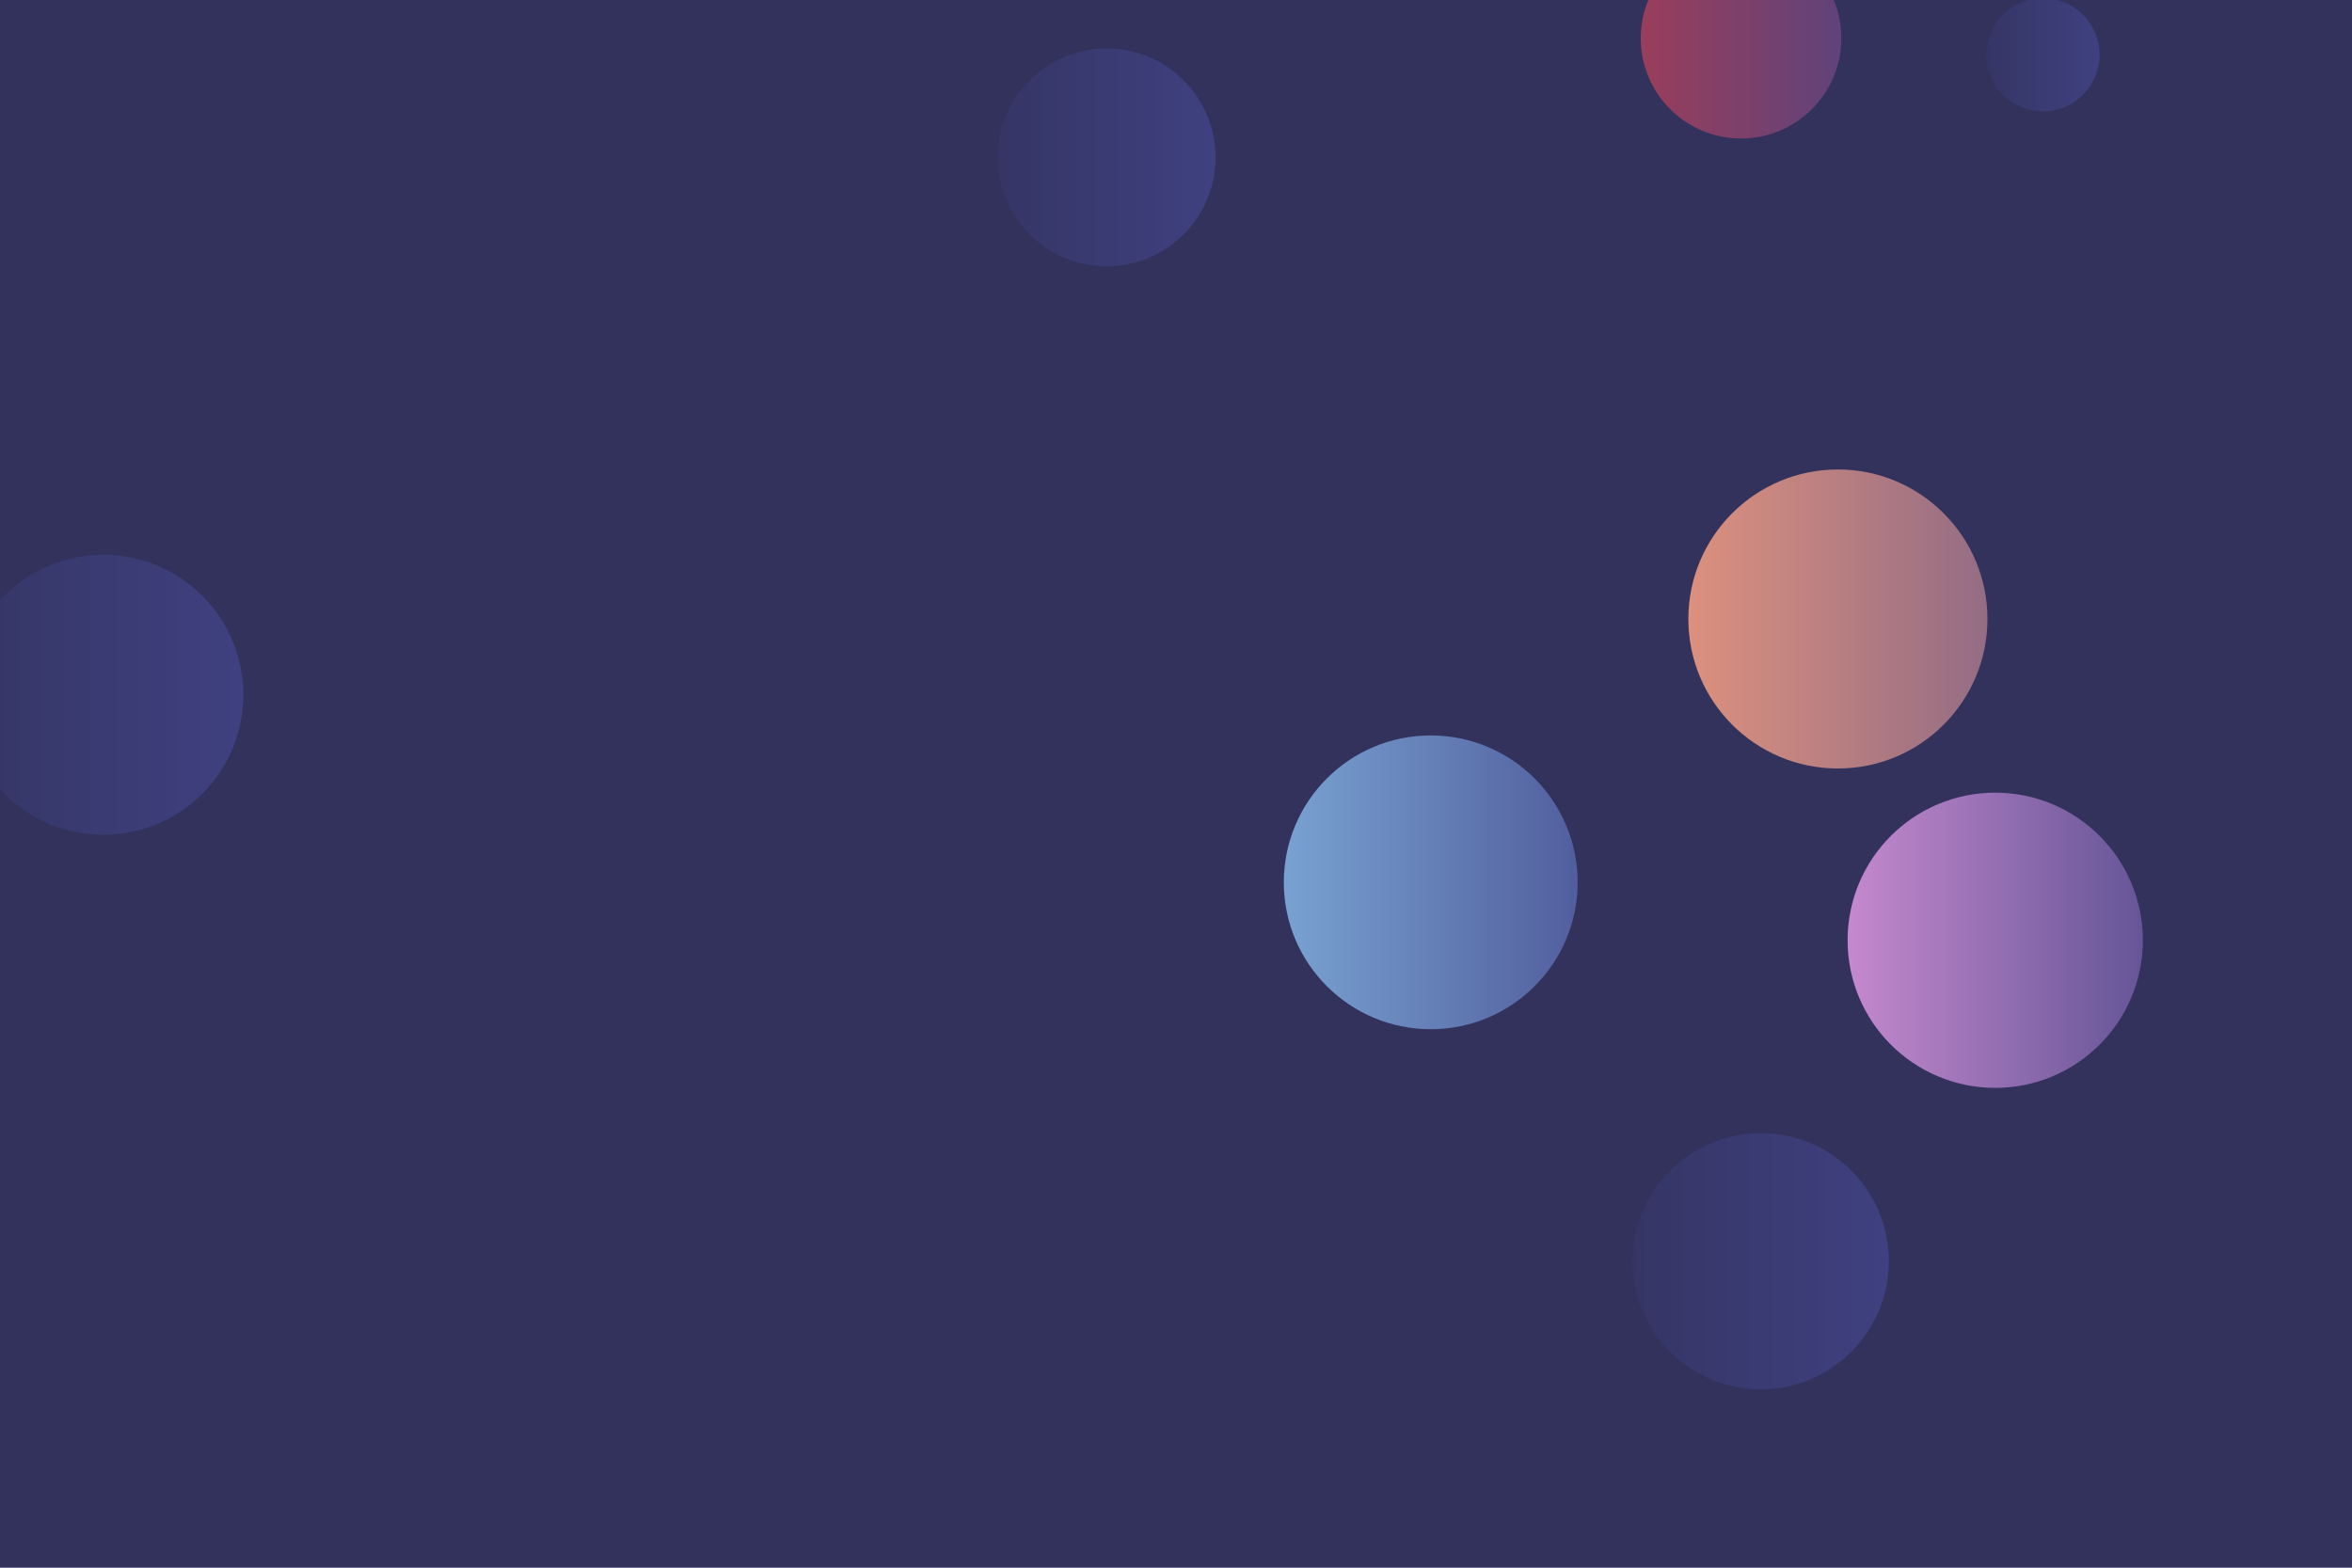 <svg xmlns="http://www.w3.org/2000/svg" version="1.1" xmlns:xlink="http://www.w3.org/1999/xlink" xmlns:svgjs="http://svgjs.dev/svgjs" width="1500" height="1000" preserveAspectRatio="none" viewBox="0 0 1500 1000"><g clip-path="url(&quot;#SvgjsClipPath1099&quot;)" fill="none"><rect width="1500" height="1000" x="0" y="0" fill="#32325d"></rect><circle r="81.7" cx="1122.9" cy="804.52" fill="url(&quot;#SvgjsLinearGradient1100&quot;)"></circle><circle r="63.96" cx="1110.36" cy="24.38" fill="url(&quot;#SvgjsLinearGradient1101&quot;)"></circle><circle r="94.155" cx="1272.47" cy="599.78" fill="url(&quot;#SvgjsLinearGradient1102&quot;)"></circle><circle r="89.305" cx="65.88" cy="443.17" fill="url(&quot;#SvgjsLinearGradient1103&quot;)"></circle><circle r="93.7" cx="912.46" cy="562.82" fill="url(&quot;#SvgjsLinearGradient1104&quot;)"></circle><circle r="69.47" cx="705.76" cy="100.39" fill="url(&quot;#SvgjsLinearGradient1105&quot;)"></circle><circle r="95.37" cx="1172.13" cy="394.84" fill="url(&quot;#SvgjsLinearGradient1106&quot;)"></circle><circle r="36.12" cx="1302.86" cy="34.93" fill="url(&quot;#SvgjsLinearGradient1107&quot;)"></circle></g><defs><clipPath id="SvgjsClipPath1099"><rect width="1500" height="1000" x="0" y="0"></rect></clipPath><linearGradient x1="959.5" y1="804.52" x2="1286.3" y2="804.52" gradientUnits="userSpaceOnUse" id="SvgjsLinearGradient1100"><stop stop-color="#32325d" offset="0.1"></stop><stop stop-color="#424488" offset="0.9"></stop></linearGradient><linearGradient x1="982.44" y1="24.38" x2="1238.28" y2="24.38" gradientUnits="userSpaceOnUse" id="SvgjsLinearGradient1101"><stop stop-color="#ab3c51" offset="0.1"></stop><stop stop-color="#4f4484" offset="0.9"></stop></linearGradient><linearGradient x1="1084.16" y1="599.78" x2="1460.78" y2="599.78" gradientUnits="userSpaceOnUse" id="SvgjsLinearGradient1102"><stop stop-color="#e298de" offset="0.1"></stop><stop stop-color="#484687" offset="0.9"></stop></linearGradient><linearGradient x1="-112.73" y1="443.17" x2="244.49" y2="443.17" gradientUnits="userSpaceOnUse" id="SvgjsLinearGradient1103"><stop stop-color="#32325d" offset="0.1"></stop><stop stop-color="#424488" offset="0.9"></stop></linearGradient><linearGradient x1="725.06" y1="562.82" x2="1099.86" y2="562.82" gradientUnits="userSpaceOnUse" id="SvgjsLinearGradient1104"><stop stop-color="#84b6e0" offset="0.1"></stop><stop stop-color="#464a8f" offset="0.9"></stop></linearGradient><linearGradient x1="566.82" y1="100.39" x2="844.7" y2="100.39" gradientUnits="userSpaceOnUse" id="SvgjsLinearGradient1105"><stop stop-color="#32325d" offset="0.1"></stop><stop stop-color="#424488" offset="0.9"></stop></linearGradient><linearGradient x1="981.39" y1="394.84" x2="1362.87" y2="394.84" gradientUnits="userSpaceOnUse" id="SvgjsLinearGradient1106"><stop stop-color="#f29b7c" offset="0.1"></stop><stop stop-color="#7e6286" offset="0.9"></stop></linearGradient><linearGradient x1="1230.62" y1="34.93" x2="1375.1" y2="34.93" gradientUnits="userSpaceOnUse" id="SvgjsLinearGradient1107"><stop stop-color="#32325d" offset="0.1"></stop><stop stop-color="#424488" offset="0.9"></stop></linearGradient></defs></svg>
